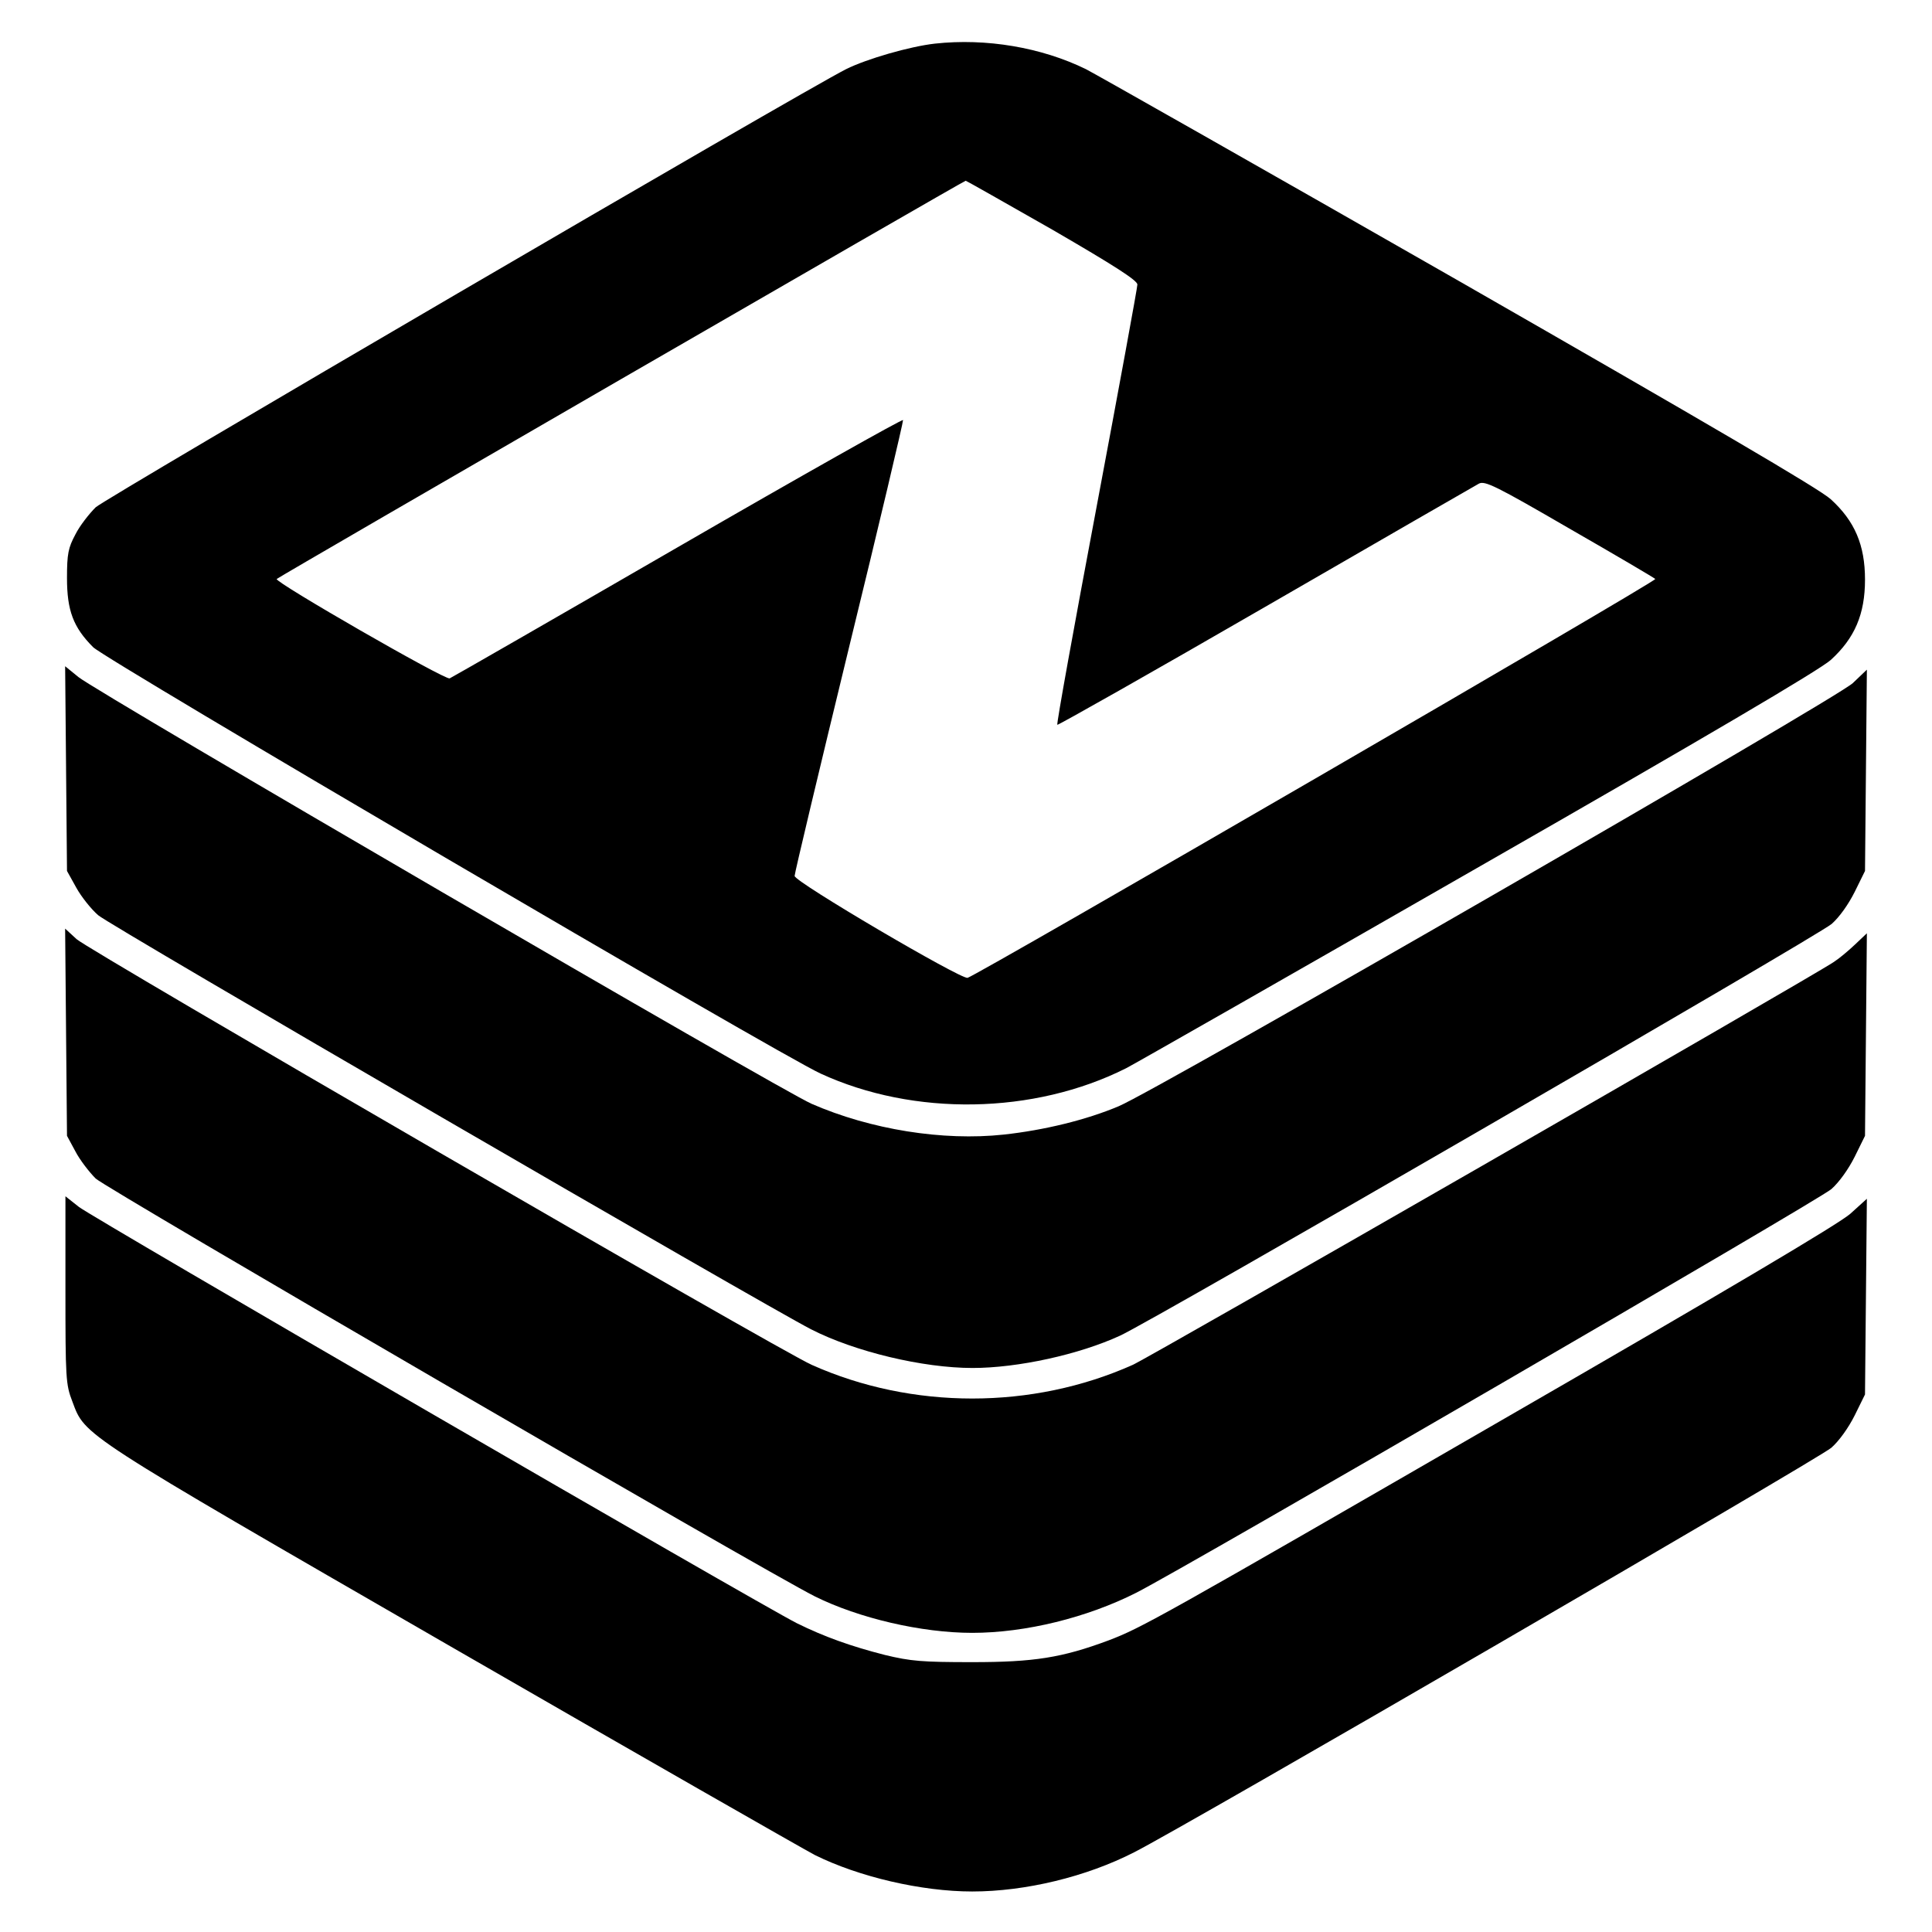 <?xml version="1.0" standalone="no"?>
<!DOCTYPE svg PUBLIC "-//W3C//DTD SVG 20010904//EN"
 "http://www.w3.org/TR/2001/REC-SVG-20010904/DTD/svg10.dtd">
<svg version="1.0" xmlns="http://www.w3.org/2000/svg"
 width="620pt" height="620pt" viewBox="0 0 620 620"
 preserveAspectRatio="xMidYMid meet">
<g transform="translate(0,620) scale(0.1,-0.1)"
fill="#000000" stroke="none">
<path d="M3000 6060 c-80 -9 -219 -49 -285 -82 -146 -74 -2377 -1377 -2408
-1406 -21 -21 -51 -59 -65 -87 -23 -43 -27 -62 -27 -140 0 -104 20 -158 84
-222 41 -41 2197 -1305 2334 -1368 299 -138 685 -132 981 17 22 11 529 300
1125 642 746 427 1100 636 1136 668 77 70 110 147 110 258 0 111 -33 188 -110
258 -36 33 -399 245 -1191 699 -626 358 -1166 664 -1199 681 -143 70 -320 100
-485 82z m377 -597 c200 -116 273 -163 273 -176 0 -10 -59 -331 -131 -714 -72
-382 -129 -697 -126 -699 2 -2 303 168 668 379 365 211 674 389 685 395 19 10
54 -7 290 -144 148 -85 272 -158 276 -162 6 -7 -2178 -1273 -2207 -1280 -22
-5 -555 308 -555 327 0 9 79 340 175 735 97 396 174 723 173 728 -2 4 -327
-179 -723 -408 -396 -229 -725 -418 -732 -421 -15 -6 -564 310 -555 319 8 8
2205 1278 2211 1278 2 0 127 -71 278 -157z"/>
<path d="M212 3734 l3 -329 30 -54 c16 -29 48 -69 70 -88 37 -33 2138 -1252
2288 -1329 141 -72 359 -124 518 -124 145 0 342 43 474 104 109 50 2236 1281
2283 1321 25 22 54 63 74 103 l33 67 3 323 3 323 -45 -43 c-51 -49 -2230
-1305 -2356 -1358 -104 -44 -240 -77 -369 -91 -195 -21 -427 16 -617 99 -102
45 -2287 1317 -2352 1369 l-43 35 3 -328z"/>
<path d="M212 2887 l3 -332 27 -50 c14 -27 44 -66 65 -87 35 -33 2143 -1258
2308 -1341 141 -70 342 -117 505 -117 171 0 369 49 527 129 161 82 2190 1260
2230 1295 25 22 55 64 75 104 l33 67 3 325 3 325 -38 -36 c-21 -20 -51 -45
-68 -56 -74 -50 -2192 -1267 -2250 -1293 -322 -144 -708 -144 -1030 0 -106 47
-2318 1329 -2359 1366 l-37 34 3 -333z"/>
<path d="M210 2061 c0 -283 1 -304 22 -358 42 -112 17 -96 1213 -786 605 -349
1132 -650 1170 -670 141 -70 342 -117 505 -117 170 0 366 47 520 126 164 83
2195 1262 2237 1298 25 22 55 64 75 104 l33 67 3 314 3 314 -53 -48 c-36 -32
-395 -245 -1118 -662 -1101 -636 -1157 -667 -1262 -707 -150 -56 -240 -70
-438 -70 -161 0 -197 3 -280 23 -110 28 -196 59 -283 102 -126 64 -2263 1303
-2304 1336 l-43 34 0 -300z"/>
</g>
</svg>
